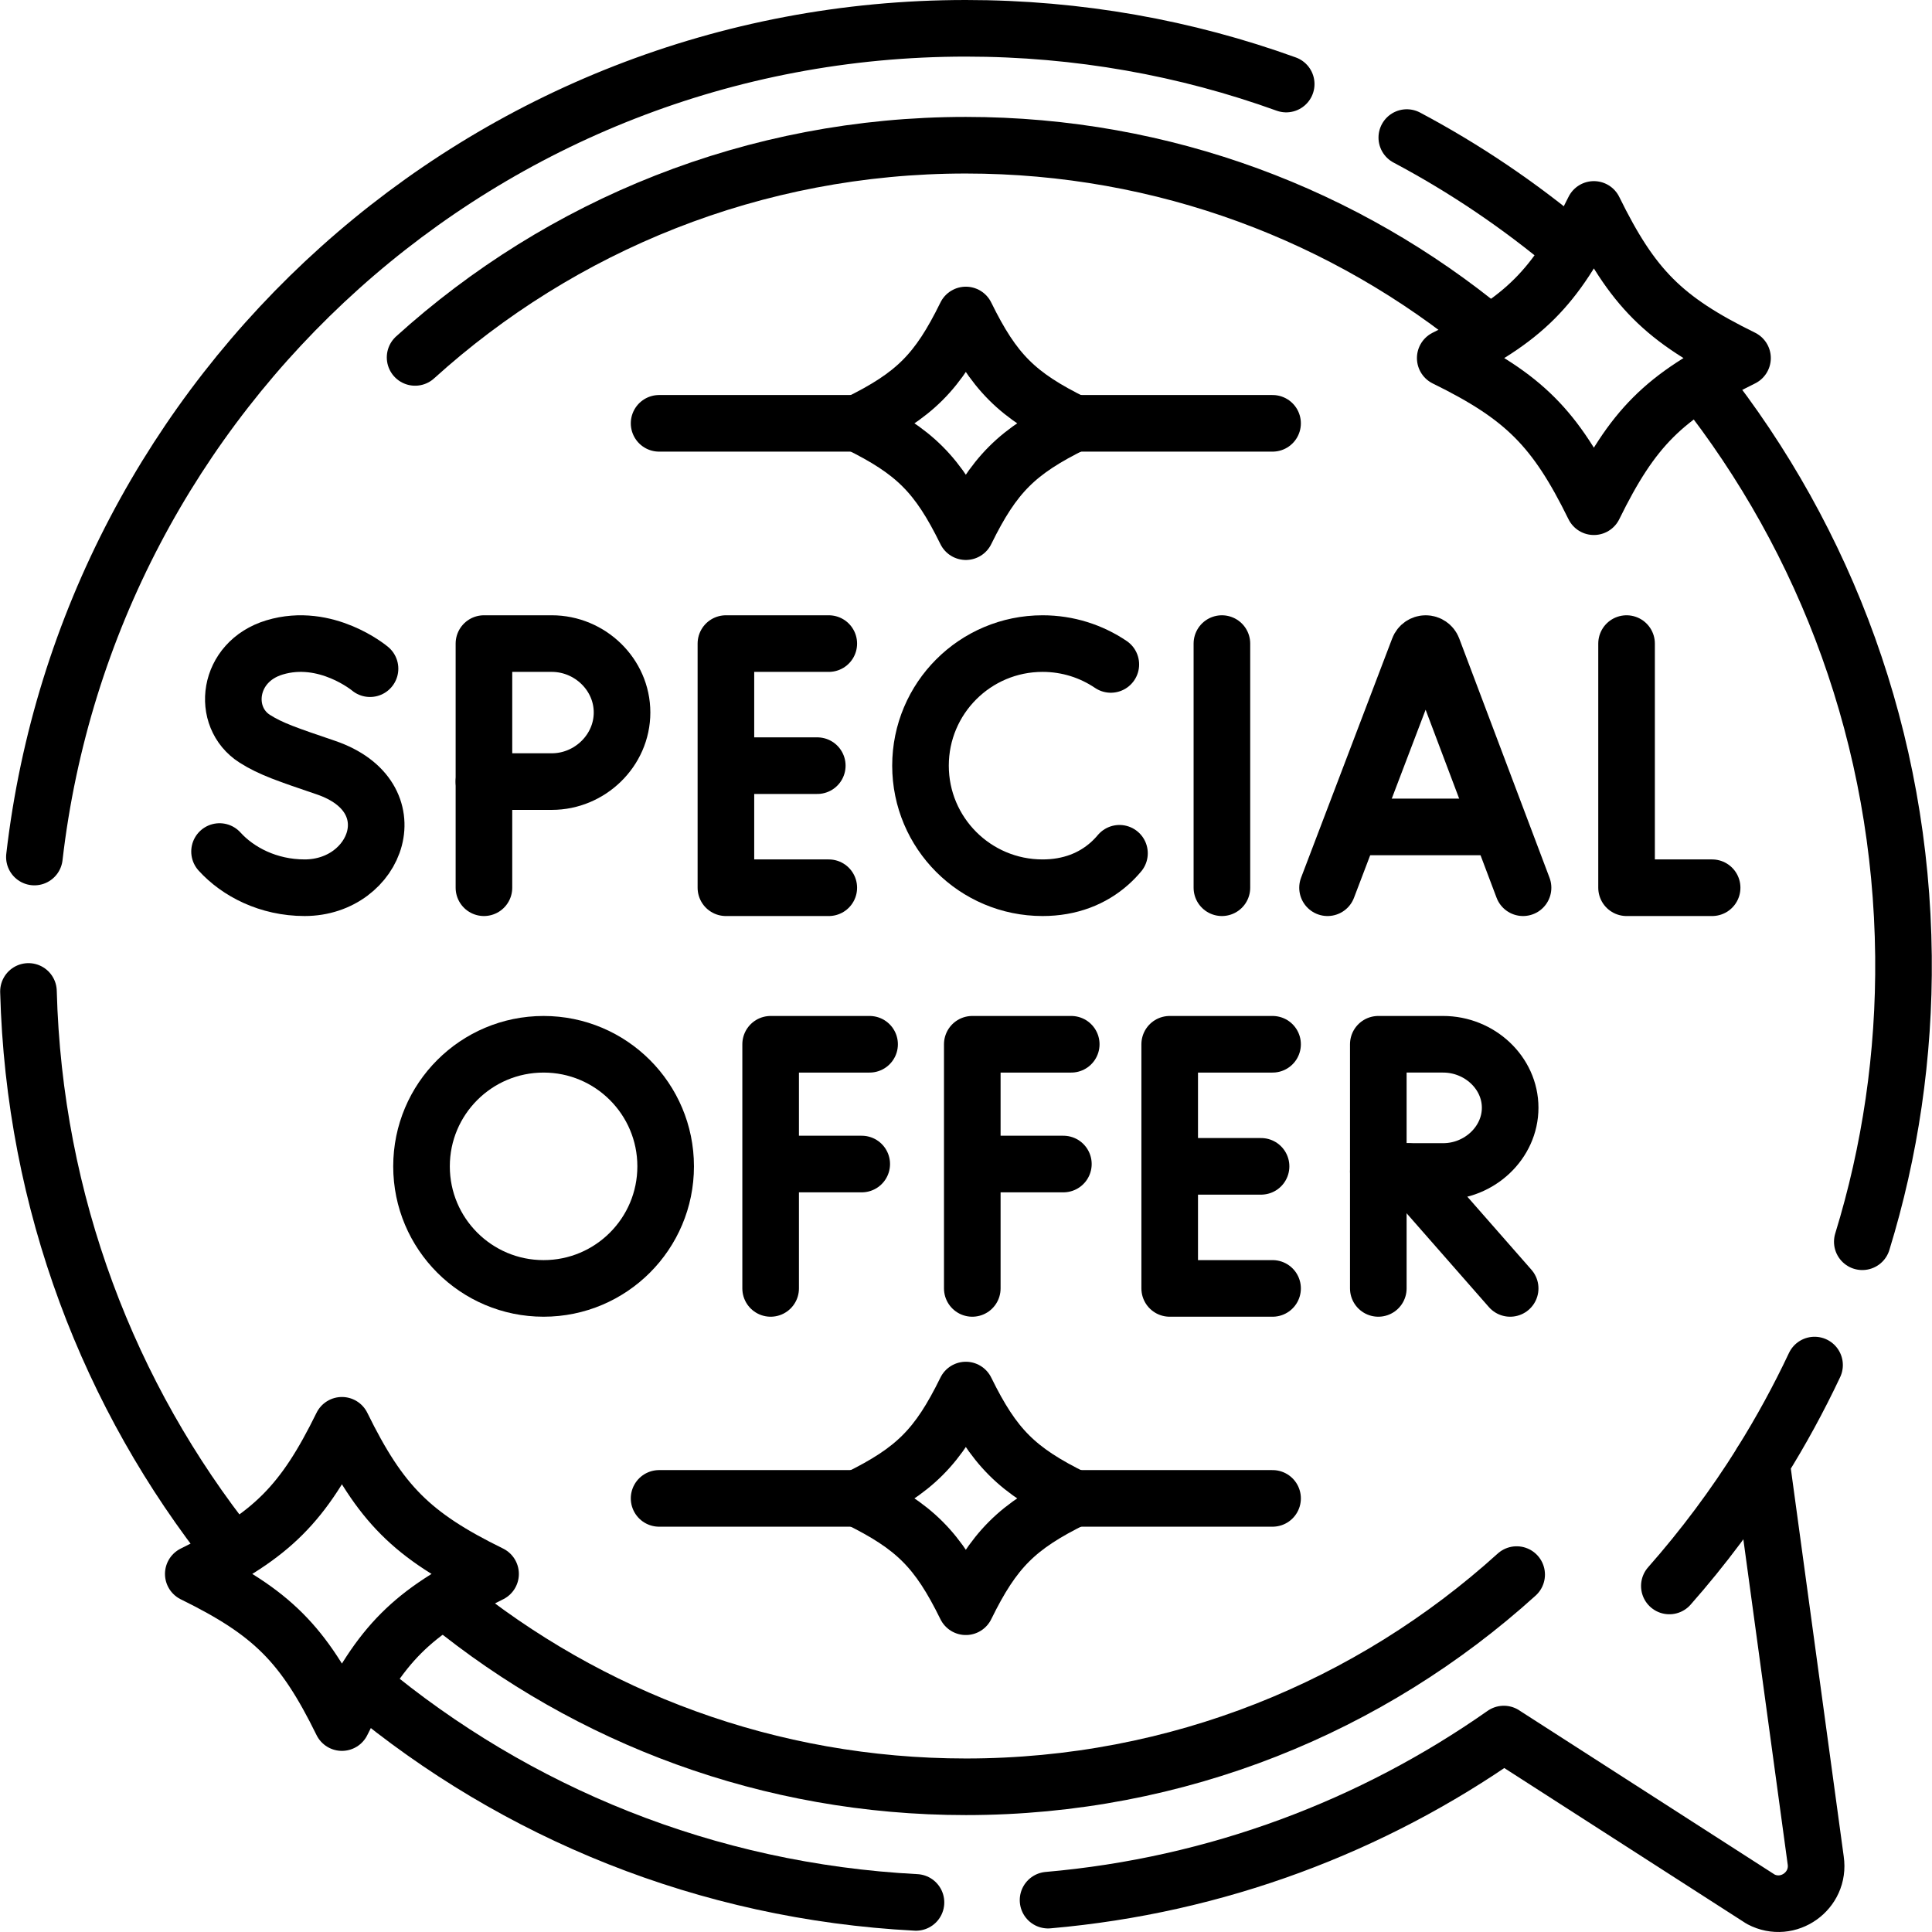 <?xml version="1.0" encoding="UTF-8"?>
<svg xmlns="http://www.w3.org/2000/svg" xmlns:xlink="http://www.w3.org/1999/xlink" version="1.1" id="Capa_1" x="0px" y="0px" viewBox="0 0 512 512" style="enable-background:new 0 0 512 512;" xml:space="preserve" width="512" height="512">
<g>
	<path style="fill:none;stroke:#000000;stroke-width:15;stroke-linecap:round;stroke-linejoin:round;stroke-miterlimit:10;" d="&#10;&#9;&#9;M7.544,262.742c1.472,56.004,21.346,107.393,53.89,148.256"/>
	<path style="fill:none;stroke:#000000;stroke-width:15;stroke-linecap:round;stroke-linejoin:round;stroke-miterlimit:10;" d="&#10;&#9;&#9;M340.856,22.276C314.38,12.709,285.792,7.5,255.956,7.5c-127.475,0-232.532,95.985-246.84,219.624"/>
	<path style="fill:none;stroke:#000000;stroke-width:15;stroke-linecap:round;stroke-linejoin:round;stroke-miterlimit:10;" d="&#10;&#9;&#9;M416.054,65.65c-13.29-11.175-27.774-20.977-43.237-29.193"/>
	<path style="fill:none;stroke:#000000;stroke-width:15;stroke-linecap:round;stroke-linejoin:round;stroke-miterlimit:10;" d="&#10;&#9;&#9;M493.528,329.075c7.347-23.897,11.187-49.328,10.914-75.698c-0.594-57.471-20.478-110.098-53.49-151.787"/>
	<path style="fill:none;stroke:#000000;stroke-width:15;stroke-linecap:round;stroke-linejoin:round;stroke-miterlimit:10;" d="&#10;&#9;&#9;M277.746,503.557c44.699-3.886,86.006-19.612,120.78-44.015l0.001,0.011l68.108,43.778c7.241,3.805,15.739-2.219,14.545-10.312&#10;&#9;&#9;l-14.38-105.44l-0.019-0.002c5.186-8.292,9.898-16.912,14.096-25.822"/>
	<path style="fill:none;stroke:#000000;stroke-width:15;stroke-linecap:round;stroke-linejoin:round;stroke-miterlimit:10;" d="&#10;&#9;&#9;M96.762,447.116c39.861,33.212,90.393,54.157,145.983,57.041"/>
	<path style="fill:none;stroke:#000000;stroke-width:15;stroke-linecap:round;stroke-linejoin:round;stroke-miterlimit:10;" d="&#10;&#9;&#9;M118.563,424.623c37.46,30.564,85.297,48.893,137.414,48.893c56.165,0,107.358-21.287,145.952-56.234"/>
	<path style="fill:none;stroke:#000000;stroke-width:15;stroke-linecap:round;stroke-linejoin:round;stroke-miterlimit:10;" d="&#10;&#9;&#9;M394.357,88.187c-37.605-31.05-85.825-49.703-138.401-49.703c-56.165,0-107.358,21.287-145.952,56.234"/>
	<path style="fill:none;stroke:#000000;stroke-width:15;stroke-linecap:round;stroke-linejoin:round;stroke-miterlimit:10;" d="&#10;&#9;&#9;M130.004,417.108c-20.854-10.238-29.153-18.537-39.391-39.391c-10.238,20.854-18.537,29.153-39.391,39.391&#10;&#9;&#9;c20.854,10.238,29.153,18.537,39.391,39.391C100.851,435.645,109.15,427.346,130.004,417.108z"/>
	<path style="fill:none;stroke:#000000;stroke-width:15;stroke-linecap:round;stroke-linejoin:round;stroke-miterlimit:10;" d="&#10;&#9;&#9;M461.784,94.892c-20.854-10.238-29.153-18.537-39.391-39.391c-10.238,20.854-18.537,29.153-39.391,39.391&#10;&#9;&#9;c20.854,10.238,29.153,18.537,39.391,39.391C432.631,113.429,440.93,105.13,461.784,94.892z"/>
	<g>
		<g>
			<path style="fill:none;stroke:#000000;stroke-width:15;stroke-linecap:round;stroke-linejoin:round;stroke-miterlimit:10;" d="&#10;&#9;&#9;&#9;&#9;M351.811,235.258l24.152-63.417c0.294-0.773,1.036-1.284,1.863-1.284l0,0c0.829,0,1.572,0.514,1.865,1.29l23.931,63.411"/>
			
				<line style="fill:none;stroke:#000000;stroke-width:15;stroke-linecap:round;stroke-linejoin:round;stroke-miterlimit:10;" x1="359.496" y1="219.144" x2="396.062" y2="219.144"/>
		</g>
		<g>
			
				<polyline style="fill:none;stroke:#000000;stroke-width:15;stroke-linecap:round;stroke-linejoin:round;stroke-miterlimit:10;" points="&#10;&#9;&#9;&#9;&#9;431.056,170.557 431.056,235.258 453.731,235.258 &#9;&#9;&#9;"/>
		</g>
		<g>
			
				<line style="fill:none;stroke:#000000;stroke-width:15;stroke-linecap:round;stroke-linejoin:round;stroke-miterlimit:10;" x1="323.818" y1="170.557" x2="323.818" y2="235.258"/>
		</g>
		<g>
			
				<polyline style="fill:none;stroke:#000000;stroke-width:15;stroke-linecap:round;stroke-linejoin:round;stroke-miterlimit:10;" points="&#10;&#9;&#9;&#9;&#9;219.636,170.557 192.374,170.557 192.374,235.258 219.636,235.258 &#9;&#9;&#9;"/>
			
				<line style="fill:none;stroke:#000000;stroke-width:15;stroke-linecap:round;stroke-linejoin:round;stroke-miterlimit:10;" x1="216.588" y1="202.907" x2="192.529" y2="202.907"/>
		</g>
		<g>
			<path style="fill:none;stroke:#000000;stroke-width:15;stroke-linecap:round;stroke-linejoin:round;stroke-miterlimit:10;" d="&#10;&#9;&#9;&#9;&#9;M294.379,176.082c-5.163-3.488-11.387-5.525-18.087-5.525c-17.867,0-32.35,14.484-32.35,32.35s14.484,32.35,32.35,32.35&#10;&#9;&#9;&#9;&#9;c7.256,0,13.225-2.389,17.755-6.423c0.937-0.835,1.813-1.74,2.626-2.709"/>
		</g>
		<g>
			<path style="fill:none;stroke:#000000;stroke-width:15;stroke-linecap:round;stroke-linejoin:round;stroke-miterlimit:10;" d="&#10;&#9;&#9;&#9;&#9;M98.059,177.208c0,0-11.61-9.759-25.301-5.635c-12.571,3.787-14.258,18.477-5.235,24.211c4.286,2.724,8.768,4.207,18.823,7.632&#10;&#9;&#9;&#9;&#9;c22.657,7.719,13.563,31.84-5.618,31.84c-9.606,0-17.667-4.206-22.547-9.591"/>
		</g>
		<g>
			
				<line style="fill:none;stroke:#000000;stroke-width:15;stroke-linecap:round;stroke-linejoin:round;stroke-miterlimit:10;" x1="128.25" y1="207.128" x2="128.25" y2="235.258"/>
			<path style="fill:none;stroke:#000000;stroke-width:15;stroke-linecap:round;stroke-linejoin:round;stroke-miterlimit:10;" d="&#10;&#9;&#9;&#9;&#9;M164.848,188.816c0,10.084-8.532,18.312-18.616,18.312H128.25v-36.571h17.981C156.316,170.557,164.848,178.732,164.848,188.816z"/>
		</g>
	</g>
	<g>
		<g>
			
				<polyline style="fill:none;stroke:#000000;stroke-width:15;stroke-linecap:round;stroke-linejoin:round;stroke-miterlimit:10;" points="&#10;&#9;&#9;&#9;&#9;230.45,276.742 204.227,276.742 204.227,341.443 &#9;&#9;&#9;"/>
			
				<line style="fill:none;stroke:#000000;stroke-width:15;stroke-linecap:round;stroke-linejoin:round;stroke-miterlimit:10;" x1="204.707" y1="308.48" x2="228.367" y2="308.48"/>
		</g>
		<g>
			
				<polyline style="fill:none;stroke:#000000;stroke-width:15;stroke-linecap:round;stroke-linejoin:round;stroke-miterlimit:10;" points="&#10;&#9;&#9;&#9;&#9;283.89,276.742 257.666,276.742 257.666,341.443 &#9;&#9;&#9;"/>
			
				<line style="fill:none;stroke:#000000;stroke-width:15;stroke-linecap:round;stroke-linejoin:round;stroke-miterlimit:10;" x1="258.147" y1="308.48" x2="281.806" y2="308.48"/>
		</g>
		<g>
			
				<polyline style="fill:none;stroke:#000000;stroke-width:15;stroke-linecap:round;stroke-linejoin:round;stroke-miterlimit:10;" points="&#10;&#9;&#9;&#9;&#9;337.244,276.742 309.982,276.742 309.982,341.443 337.244,341.443 &#9;&#9;&#9;"/>
			
				<line style="fill:none;stroke:#000000;stroke-width:15;stroke-linecap:round;stroke-linejoin:round;stroke-miterlimit:10;" x1="334.195" y1="309.093" x2="310.137" y2="309.093"/>
		</g>
		<g>
			
				<line style="fill:none;stroke:#000000;stroke-width:15;stroke-linecap:round;stroke-linejoin:round;stroke-miterlimit:10;" x1="373.028" y1="310.457" x2="400.207" y2="341.443"/>
			
				<line style="fill:none;stroke:#000000;stroke-width:15;stroke-linecap:round;stroke-linejoin:round;stroke-miterlimit:10;" x1="365.266" y1="310.457" x2="365.266" y2="341.443"/>
			<path style="fill:none;stroke:#000000;stroke-width:15;stroke-linecap:round;stroke-linejoin:round;stroke-miterlimit:10;" d="&#10;&#9;&#9;&#9;&#9;M400.207,293.557c0,9.287-8.143,16.9-17.767,16.9h-17.174v-33.715h17.174C392.064,276.742,400.207,284.271,400.207,293.557z"/>
		</g>
		
			<circle style="fill:none;stroke:#000000;stroke-width:15;stroke-linecap:round;stroke-linejoin:round;stroke-miterlimit:10;" cx="144.056" cy="309.093" r="32.35"/>
	</g>
	<path style="fill:none;stroke:#000000;stroke-width:15;stroke-linecap:round;stroke-linejoin:round;stroke-miterlimit:10;" d="&#10;&#9;&#9;M466.796,387.586c-7.241,11.578-15.41,22.517-24.401,32.712"/>
	<g>
		
			<line style="fill:none;stroke:#000000;stroke-width:15;stroke-linecap:round;stroke-linejoin:round;stroke-miterlimit:10;" x1="285.667" y1="397.089" x2="337.244" y2="397.089"/>
		
			<line style="fill:none;stroke:#000000;stroke-width:15;stroke-linecap:round;stroke-linejoin:round;stroke-miterlimit:10;" x1="174.668" y1="397.089" x2="226.245" y2="397.089"/>
		<path style="fill:none;stroke:#000000;stroke-width:15;stroke-linecap:round;stroke-linejoin:round;stroke-miterlimit:10;" d="&#10;&#9;&#9;&#9;M284.667,397.089c-15.2-7.462-21.249-13.511-28.711-28.711c-7.462,15.2-13.511,21.249-28.711,28.711&#10;&#9;&#9;&#9;c15.2,7.462,21.249,13.511,28.711,28.711C263.418,410.601,269.467,404.551,284.667,397.089z"/>
		
			<line style="fill:none;stroke:#000000;stroke-width:15;stroke-linecap:round;stroke-linejoin:round;stroke-miterlimit:10;" x1="285.667" y1="112.186" x2="337.244" y2="112.186"/>
		
			<line style="fill:none;stroke:#000000;stroke-width:15;stroke-linecap:round;stroke-linejoin:round;stroke-miterlimit:10;" x1="174.668" y1="112.186" x2="226.245" y2="112.186"/>
		<path style="fill:none;stroke:#000000;stroke-width:15;stroke-linecap:round;stroke-linejoin:round;stroke-miterlimit:10;" d="&#10;&#9;&#9;&#9;M284.667,112.186c-15.2-7.462-21.249-13.511-28.711-28.711c-7.462,15.2-13.511,21.249-28.711,28.711&#10;&#9;&#9;&#9;c15.2,7.462,21.249,13.511,28.711,28.711C263.418,125.697,269.467,119.648,284.667,112.186z"/>
	</g>
</g>















</svg>
